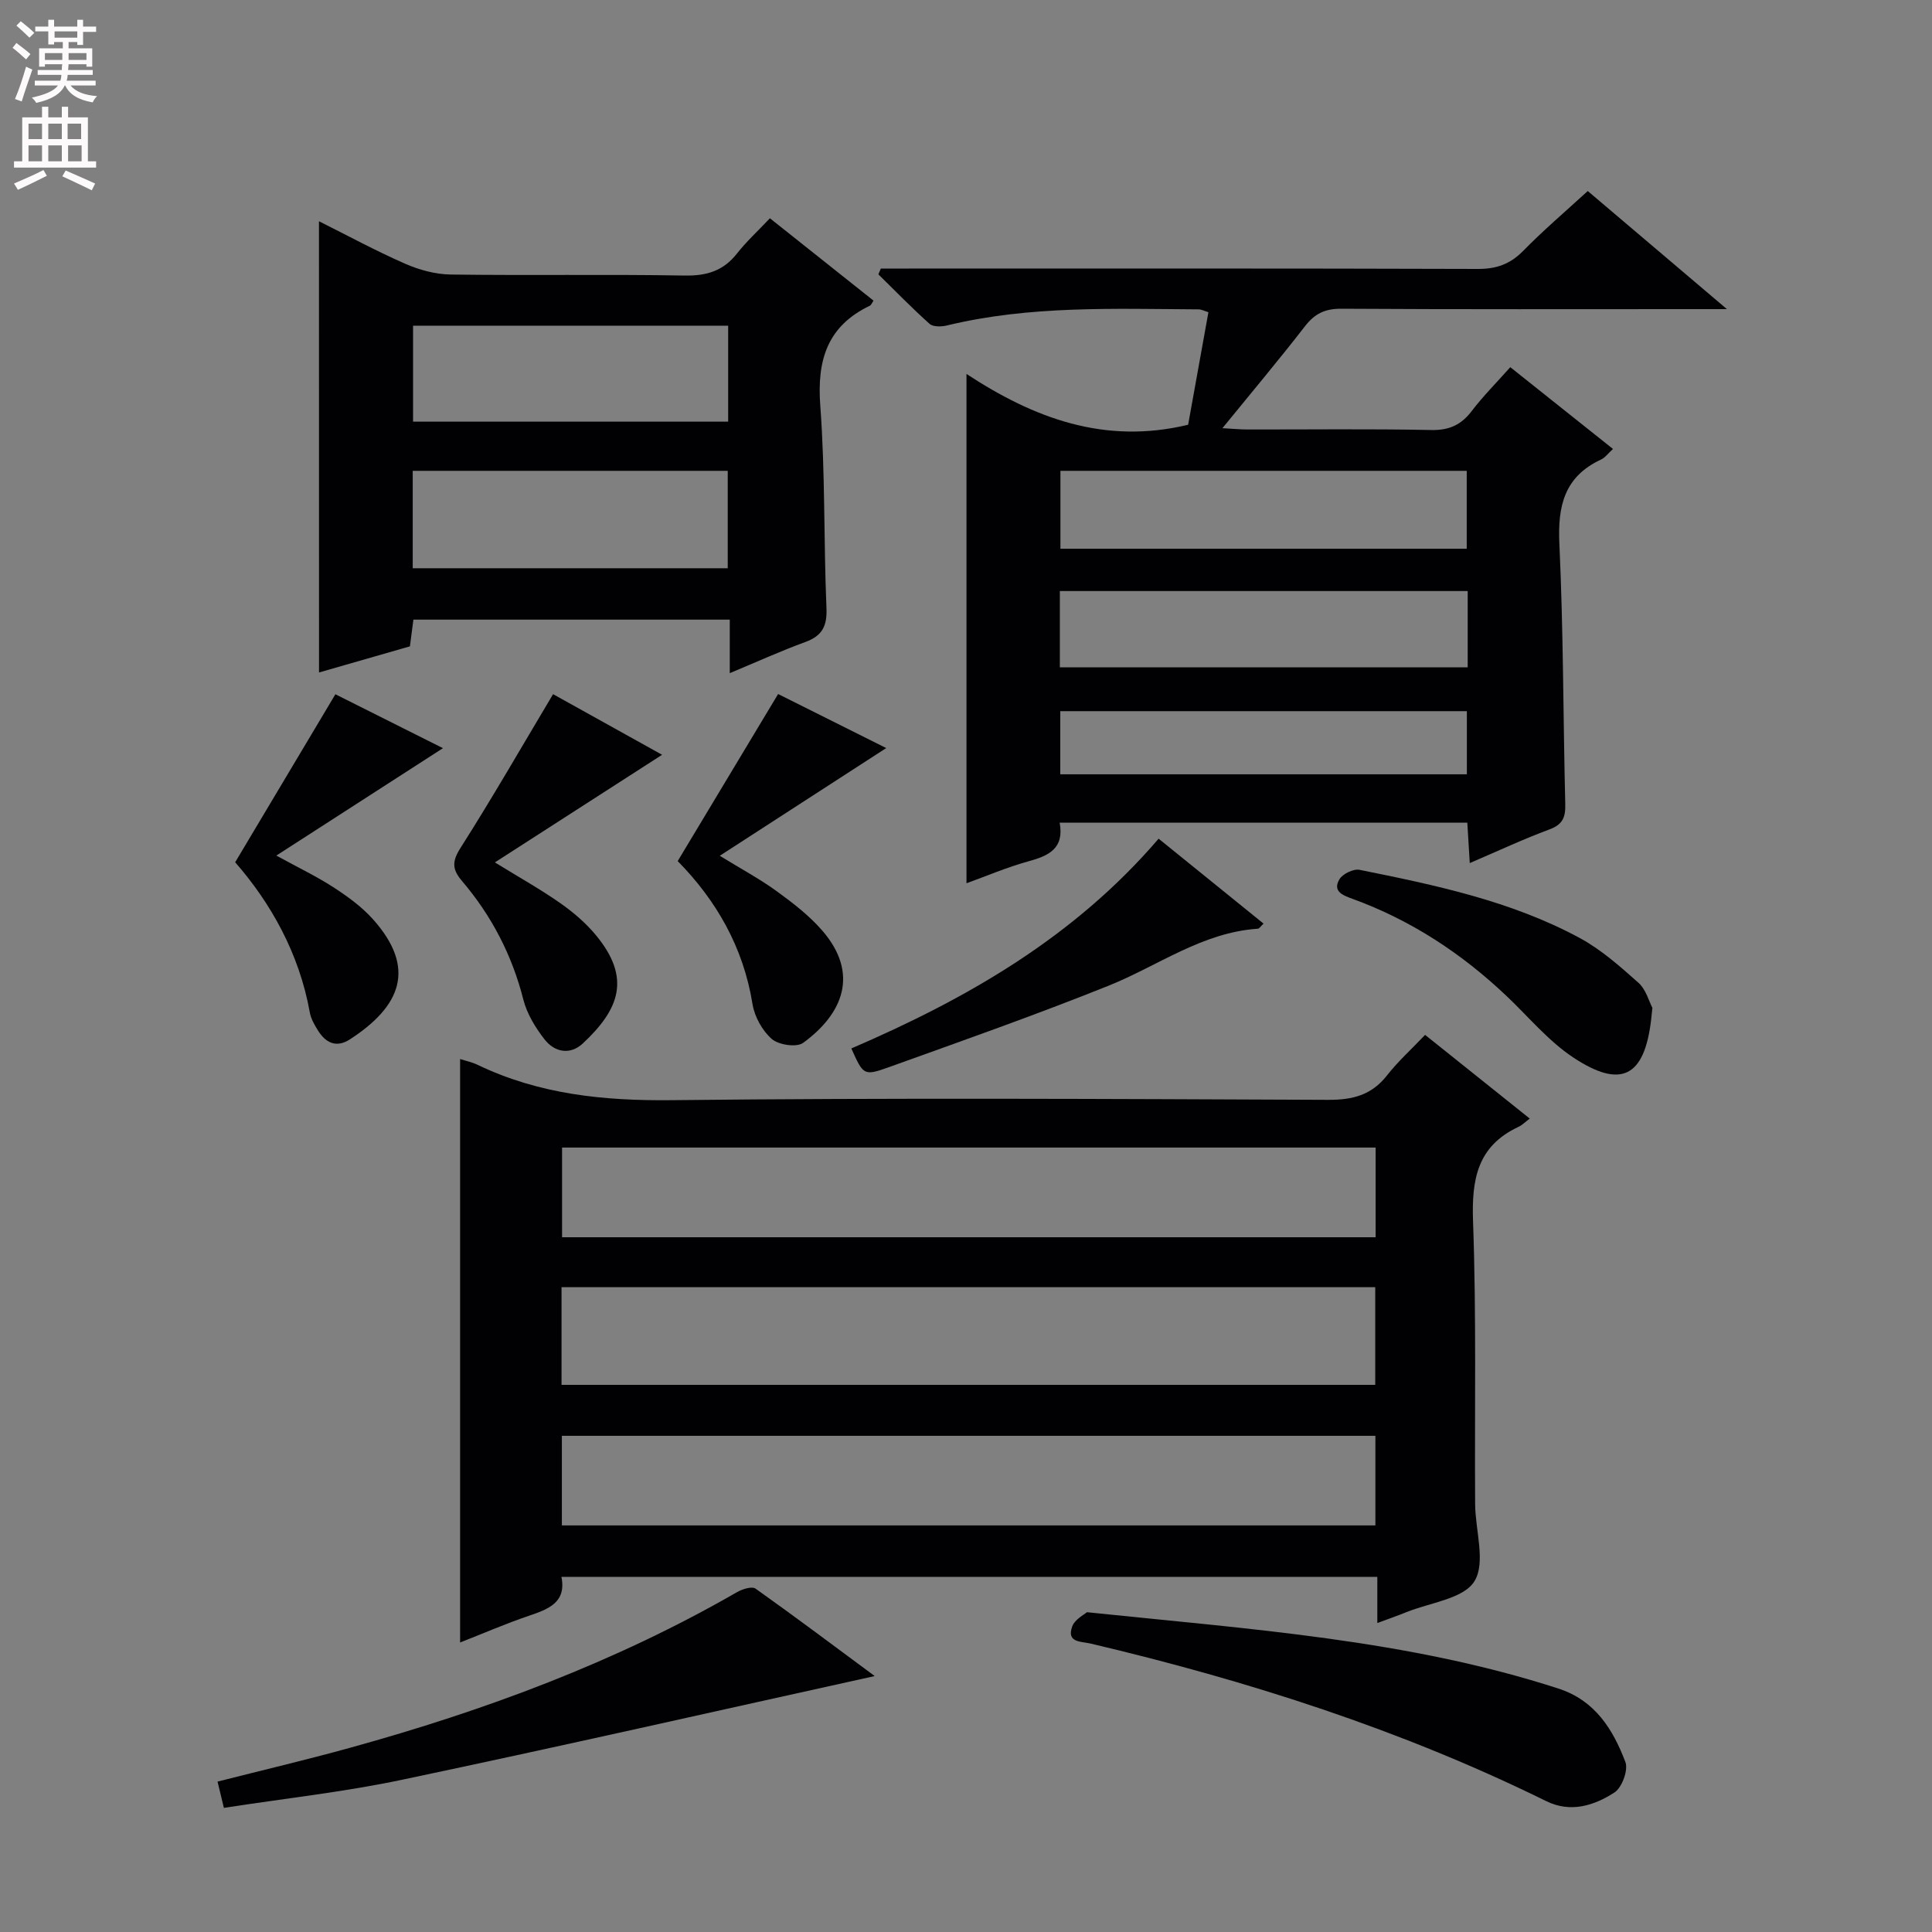 <svg enable-background="new 0 0 400 400" viewBox="0 0 400 400" xmlns="http://www.w3.org/2000/svg"><rect x="0" y="0" width="400" height="400" fill="#808080" stroke="none"/><g fill="#010103"><path d="m295.05 214.26c7.48 5.98 14.35 11.48 21.67 17.33-.99.74-1.59 1.37-2.33 1.71-8.54 3.98-9.73 10.9-9.41 19.61.7 19.47.31 38.98.43 58.47.03 5.45 2.25 12.1-.14 15.99-2.24 3.66-9.23 4.43-14.14 6.43-1.82.74-3.69 1.38-5.97 2.23 0-3.32 0-6.24 0-9.56-56.4 0-112.43 0-168.92 0 1.06 5.3-2.67 6.68-6.76 8.07-4.82 1.63-9.49 3.67-14.22 5.52 0-40.53 0-80.58 0-120.8 1.13.37 2.43.63 3.6 1.19 12.73 6.12 26.1 7.48 40.17 7.33 45.32-.5 90.64-.26 135.96-.07 5.07.02 8.97-.98 12.16-5.04 2.24-2.87 4.98-5.34 7.9-8.41zm-10.32 52.24c-56.29 0-112.3 0-168.47 0v20.22h168.47c0-6.86 0-13.44 0-20.22zm.08-28.91c-56.57 0-112.57 0-168.44 0v18.57h168.44c0-6.39 0-12.35 0-18.57zm-.05 78.23c0-6.47 0-12.4 0-18.55-56.27 0-112.29 0-168.43 0v18.55z"/><path d="m328.73 39.55c9.26 7.86 18.36 15.58 28.81 24.45-3.08 0-4.73 0-6.38 0-24.49 0-48.97.07-73.46-.08-3.34-.02-5.47.99-7.49 3.59-5.39 6.95-11.05 13.69-17.12 21.14 2.12.11 3.66.27 5.21.27 12.66.02 25.32-.15 37.98.11 3.75.08 6.24-1.05 8.44-3.95 2.31-3.03 5.03-5.76 7.97-9.06 7.03 5.6 13.97 11.13 21.26 16.93-1.06.97-1.65 1.82-2.47 2.19-7.58 3.53-9 9.58-8.63 17.44.84 17.94.78 35.92 1.22 53.89.07 2.69-.49 4.22-3.24 5.24-5.43 2.01-10.68 4.48-16.53 6.98-.19-3.07-.34-5.62-.51-8.37-28.14 0-56.05 0-84.4 0 1 5.36-2.27 6.86-6.47 8.01-4.46 1.23-8.74 3.07-12.82 4.54 0-34.9 0-69.71 0-105.45 13.98 9.17 28.59 14.68 45.89 10.52 1.3-7.2 2.73-15.14 4.2-23.3-.85-.26-1.43-.58-2.01-.59-17.46-.1-34.96-.83-52.15 3.34-1.13.27-2.84.31-3.57-.34-3.66-3.27-7.09-6.8-10.6-10.25.17-.4.34-.8.51-1.2h5.71c39.31 0 78.63-.05 117.94.08 3.79.01 6.61-.99 9.28-3.68 4.17-4.26 8.73-8.15 13.43-12.45zm-25.06 74.06c0-5.59 0-10.8 0-16.13-28.2 0-56.06 0-84.12 0v16.13zm.2 8.76c-28.38 0-56.28 0-84.44 0v15.8h84.44c0-5.39 0-10.37 0-15.8zm-84.35 24.87v13.07h84.18c0-4.5 0-8.72 0-13.07-28.18 0-56.06 0-84.18 0z"/><path d="m66.04 45.81c5.7 2.84 11.64 6.07 17.81 8.78 2.93 1.29 6.28 2.2 9.46 2.25 16.15.22 32.31-.07 48.46.21 4.56.08 7.99-.97 10.82-4.57 1.94-2.47 4.29-4.62 6.81-7.29 7.33 5.83 14.3 11.37 21.45 17.05-.29.41-.45.9-.77 1.06-8.82 4.23-10.95 11.27-10.25 20.68 1.04 13.91.69 27.93 1.28 41.88.16 3.74-.85 5.77-4.37 7.06-5.09 1.86-10.04 4.11-15.65 6.45 0-3.99 0-7.4 0-11.08-22.03 0-43.6 0-65.5 0-.23 1.72-.45 3.46-.72 5.53-6.27 1.8-12.59 3.62-18.82 5.41-.01-31.21-.01-62.17-.01-93.42zm19.41 71.84h65.22c0-6.92 0-13.49 0-20.17-21.87 0-43.4 0-65.22 0zm65.31-50.22c-22.03 0-43.69 0-65.24 0v19.87h65.24c0-6.71 0-13.14 0-19.87z"/><path d="m46.35 374.3c-.51-2.12-.86-3.54-1.31-5.44 9.21-2.34 18.35-4.49 27.39-6.99 27.94-7.71 54.96-17.72 80.17-32.24 1.1-.63 3.08-1.25 3.83-.72 8.35 5.93 16.54 12.09 24.67 18.1-32.7 7.21-65.08 14.57-97.58 21.41-12.13 2.58-24.51 3.92-37.17 5.88z"/><path d="m225.03 333.79c33.87 3.53 66.39 5.69 97.63 15.81 7.6 2.46 11.3 8.47 13.86 15.21.63 1.66-.71 5.3-2.26 6.3-4.2 2.72-9.07 4.28-14.12 1.8-30.09-14.82-61.8-24.95-94.35-32.63-1.97-.46-5.03-.16-3.8-3.54.53-1.47 2.48-2.44 3.04-2.95z"/><path d="m102.46 178.55c5.18 3.19 9.5 5.6 13.53 8.43 2.7 1.89 5.3 4.11 7.39 6.64 7.29 8.82 4.94 15.28-2.72 22.42-2.63 2.45-5.84 1.82-7.92-.85-1.89-2.42-3.63-5.28-4.38-8.21-2.34-9.23-6.58-17.38-12.69-24.56-2.06-2.42-2.13-4.03-.33-6.86 6.57-10.34 12.68-20.97 19.17-31.84 6.99 3.88 15.03 8.36 22.57 12.55-11.4 7.33-22.76 14.64-34.62 22.28z"/><path d="m161.1 143.69 22.38 11.19c-11.2 7.25-22.54 14.59-34.46 22.3 4.53 2.78 8.32 4.82 11.77 7.32 3.34 2.43 6.71 5.02 9.41 8.12 7.77 8.92 4.35 17.28-3.93 23.3-1.35.98-5.07.42-6.48-.81-1.97-1.72-3.57-4.62-3.99-7.22-1.9-11.82-7.55-21.54-15.49-29.61 6.94-11.56 13.74-22.86 20.79-34.59z"/><path d="m91.71 154.9c-11.17 7.2-22.49 14.5-34.5 22.24 4.58 2.51 8.39 4.33 11.9 6.61 2.9 1.89 5.81 4 8.1 6.56 9.1 10.18 5.74 18.05-4.75 24.87-2.86 1.86-5.07.71-6.68-1.91-.69-1.12-1.4-2.35-1.63-3.62-2.2-12.3-8.11-22.71-15.46-31.13 7.06-11.84 13.83-23.18 20.75-34.78 7.12 3.58 15.1 7.58 22.27 11.16z"/><path d="m176.26 217.07c24.05-10.36 46.14-23.04 63.62-43.43 7.17 5.81 14.34 11.6 21.72 17.58-.57.53-.86 1.04-1.18 1.06-11.52.77-20.65 7.68-30.88 11.79-15.1 6.06-30.46 11.47-45.77 16.97-4.96 1.76-5.06 1.48-7.51-3.97z"/><path d="m342.11 208.67c-.15 1.44-.2 1.94-.26 2.44-1.38 11.8-6.19 14.42-16.14 7.82-5.17-3.43-9.28-8.45-13.85-12.77-9.29-8.8-19.79-15.68-31.85-20.07-1.99-.72-4.18-1.55-2.69-4.05.67-1.12 2.91-2.21 4.17-1.95 15.64 3.15 31.3 6.42 45.5 14.07 4.46 2.4 8.4 5.9 12.22 9.3 1.58 1.41 2.21 3.9 2.9 5.21z"/></g><path d="m2.6 9.9.8-1c.9.7 1.9 1.4 2.9 2.3l-.9 1.1c-1.1-1-2-1.8-2.8-2.4zm.5 10.6c.9-2.1 1.6-4.3 2.3-6.7.4.2.8.4 1.3.6-.7 2.1-1.5 4.3-2.2 6.6zm.3-15.2.9-.9c1 .8 2 1.6 2.8 2.4l-1 1c-.9-.9-1.8-1.7-2.7-2.5zm12.6-1.2h1.2v1.4h2.7v1.1h-2.7v2.7h-1.2v-.6h-1.8v1.3h4.9v3.8h-1.2v-.5h-3.7c0 .4-.1.9-.1 1.2h5.1v1h-5.2c0 .5-.1.9-.2 1.2h6v1h-5.2c1.1 1.3 2.9 2 5.5 2.2-.4.4-.7.8-.9 1.3-2.9-.5-4.8-1.6-5.7-3.5h-.1c-.8 1.7-2.7 2.9-5.9 3.6-.2-.4-.6-.8-.9-1.1 2.8-.6 4.6-1.4 5.4-2.5h-4.8v-1h5.3c.1-.3.2-.7.2-1.2h-4.9v-1h5c0-.4 0-.8.1-1.2h-3.6v.5h-1.2v-3.8h4.9v-1.3h-1.8v.5h-1.2v-2.7h-2.7v-1h2.7v-1.4h1.2v1.4h4.8zm-6.7 8.3h3.6c0-.4 0-.9 0-1.4h-3.6zm1.9-4.6h4.8v-1.3h-4.7v1.3zm6.7 3.2h-3.7v1.4h3.7z" fill="#fcfafa"/><path d="m8.7 22.1h1.3v2.2h2.8v-2.2h1.3v2.2h4.1v9.1h1.7v1.3h-17v-1.3h1.7v-9.1h4.1zm.3 13.1.7 1.2c-1.8.9-3.8 1.9-6 2.9-.2-.4-.5-.8-.8-1.3 2.3-1 4.4-1.9 6.1-2.8zm-3.1-6.4h2.8v-3.2h-2.8zm0 4.6h2.8v-3.3h-2.8zm4.1-4.6h2.8v-3.2h-2.8zm0 4.6h2.8v-3.3h-2.8zm3.6 1.9c2.1.9 4.1 1.8 6.1 2.7l-.7 1.4c-2.2-1.1-4.2-2-6.1-2.9zm3.2-9.7h-2.8v3.2h2.8zm-2.7 7.8h2.8v-3.3h-2.8z" fill="#fcfafa"/></svg>